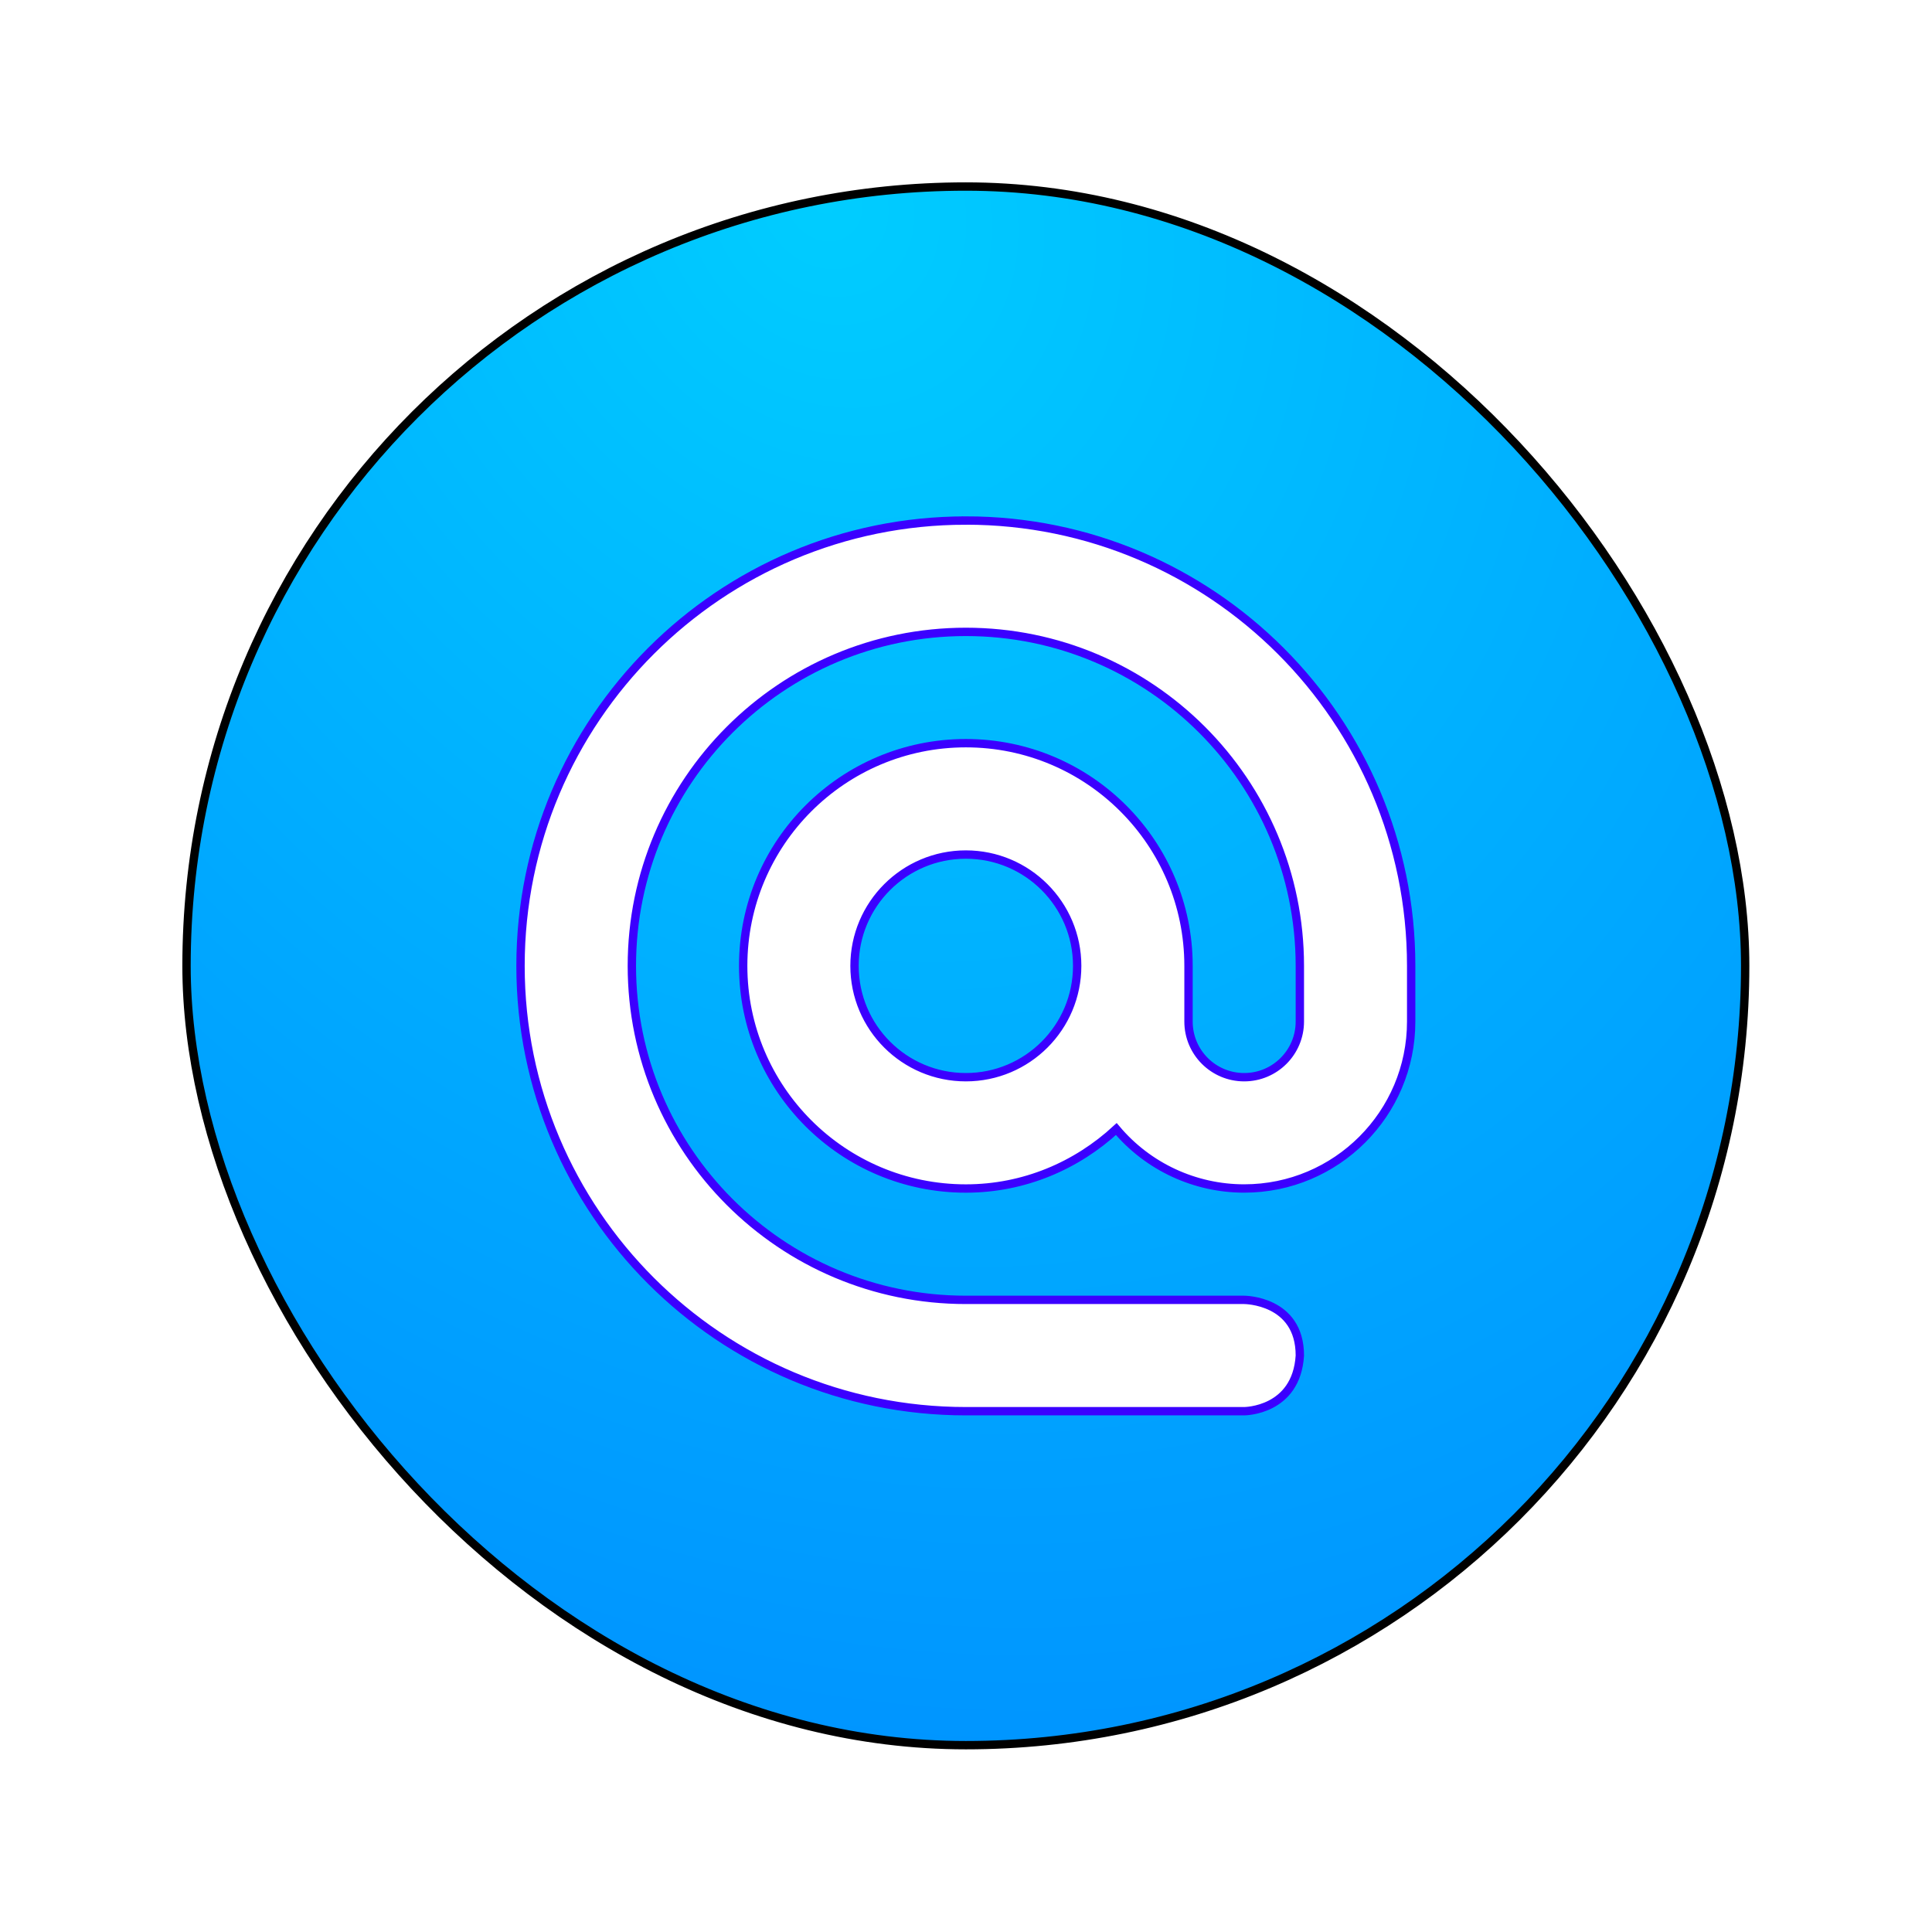 <?xml version="1.0" encoding="UTF-8" standalone="no"?>
<svg
   width="64"
   height="64"
   version="1"
   id="svg4"
   sodipodi:docname="preferences-online-accounts.svg"
   inkscape:version="1.3.2 (091e20ef0f, 2023-11-25, custom)"
   xmlns:inkscape="http://www.inkscape.org/namespaces/inkscape"
   xmlns:sodipodi="http://sodipodi.sourceforge.net/DTD/sodipodi-0.dtd"
   xmlns:xlink="http://www.w3.org/1999/xlink"
   xmlns="http://www.w3.org/2000/svg"
   xmlns:svg="http://www.w3.org/2000/svg">
  <defs
     id="defs4">
    <linearGradient
       id="linearGradient5"
       inkscape:collect="always">
      <stop
         style="stop-color:#00cdff;stop-opacity:1;"
         offset="0"
         id="stop5" />
      <stop
         style="stop-color:#0085ff;stop-opacity:1;"
         offset="1"
         id="stop6" />
    </linearGradient>
    <radialGradient
       inkscape:collect="always"
       xlink:href="#linearGradient5"
       id="radialGradient6"
       cx="25.01"
       cy="54.075"
       fx="25.01"
       fy="54.075"
       r="28"
       gradientUnits="userSpaceOnUse"
       gradientTransform="matrix(-1.756,1.139,-1.342,-2.069,143.761,90.011)" />
    <filter
       inkscape:collect="always"
       style="color-interpolation-filters:sRGB"
       id="filter2"
       x="-0.115"
       y="-0.115"
       width="1.23"
       height="1.23">
      <feGaussianBlur
         inkscape:collect="always"
         stdDeviation="2.623"
         id="feGaussianBlur2" />
    </filter>
    <filter
       inkscape:collect="always"
       style="color-interpolation-filters:sRGB"
       id="filter1"
       x="-0.063"
       y="-0.063"
       width="1.127"
       height="1.127">
      <feGaussianBlur
         inkscape:collect="always"
         stdDeviation="0.782"
         id="feGaussianBlur1" />
    </filter>
  </defs>
  <sodipodi:namedview
     id="namedview4"
     pagecolor="#ffffff"
     bordercolor="#000000"
     borderopacity="0.25"
     inkscape:showpageshadow="2"
     inkscape:pageopacity="0.0"
     inkscape:pagecheckerboard="0"
     inkscape:deskcolor="#d1d1d1"
     inkscape:zoom="9.8111066"
     inkscape:cx="35.419042"
     inkscape:cy="34.450752"
     inkscape:window-width="1920"
     inkscape:window-height="1020"
     inkscape:window-x="0"
     inkscape:window-y="0"
     inkscape:window-maximized="1"
     inkscape:current-layer="svg4" />
  <rect
     style="fill:url(#radialGradient6);stroke-width:0.922"
     width="51.641"
     height="51.641"
     x="6.18"
     y="6.18"
     rx="25.82"
     ry="25.82"
     id="rect1" />
  <path
     style="fill:#ffffff;stroke-width:0.922"
     d="m 32,17.246 c -8.149,0 -14.754,6.606 -14.754,14.754 0,8.149 6.606,14.754 14.754,14.754 h 9.221 c 0,0 1.729,0 1.844,-1.844 0,-1.844 -1.844,-1.844 -1.844,-1.844 H 32 c -6.111,0 -11.066,-4.954 -11.066,-11.066 0,-6.111 4.954,-11.066 11.066,-11.066 6.111,0 11.066,4.954 11.066,11.066 v 1.844 c 0,1.019 -0.826,1.844 -1.844,1.844 -1.019,0 -1.844,-0.826 -1.844,-1.844 v -1.844 c 0,-4.074 -3.303,-7.377 -7.377,-7.377 -4.074,0 -7.377,3.303 -7.377,7.377 0,4.074 3.303,7.377 7.377,7.377 1.929,0 3.671,-0.758 4.985,-1.97 1.051,1.249 2.602,1.97 4.236,1.97 3.056,0 5.533,-2.477 5.533,-5.533 v -1.844 c 0,-8.148 -6.606,-14.754 -14.754,-14.754 z m 0,11.066 c 2.037,0 3.689,1.651 3.689,3.689 0,2.037 -1.651,3.689 -3.689,3.689 -2.037,0 -3.689,-1.651 -3.689,-3.689 0,-2.037 1.651,-3.689 3.689,-3.689 z"
     id="path2" />
  <rect
     style="fill:none;stroke:#000000;stroke-width:0.3;stroke-dasharray:none;stroke-opacity:1;filter:url(#filter2)"
     width="56"
     height="56"
     x="4"
     y="4"
     rx="28"
     ry="28"
     id="rect1-5"
     transform="matrix(0.922,0,0,0.922,2.491,2.491)" />
  <path
     style="fill:none;stroke:#3b00ff;stroke-width:0.3;stroke-dasharray:none;stroke-opacity:1;filter:url(#filter1)"
     d="m 32,16.001 c -8.836,0 -16,7.163 -16,16 0,8.836 7.163,16 16,16 h 10 c 0,0 1.875,0 2,-2 0,-2 -2,-2 -2,-2 h -10 c -6.627,0 -12,-5.373 -12,-12 0,-6.627 5.373,-12 12,-12 6.627,0 12,5.373 12,12 v 2 c 0,1.105 -0.895,2 -2,2 -1.105,0 -2,-0.895 -2,-2 V 32 c 0,-4.418 -3.582,-8 -8,-8 -4.418,0 -8,3.582 -8,8 0,4.418 3.582,8 8,8 2.092,0 3.981,-0.822 5.406,-2.137 1.14,1.354 2.822,2.136 4.594,2.136 3.314,0 6,-2.686 6,-6 V 32 c 0,-8.836 -7.164,-16 -16,-16 z m 0,12 c 2.209,0 4,1.791 4,4 0,2.209 -1.791,4 -4,4 -2.209,0 -4,-1.791 -4,-4 0,-2.209 1.791,-4 4,-4 z"
     id="path2-3"
     transform="matrix(0.922,0,0,0.922,2.491,2.491)" />
</svg>
